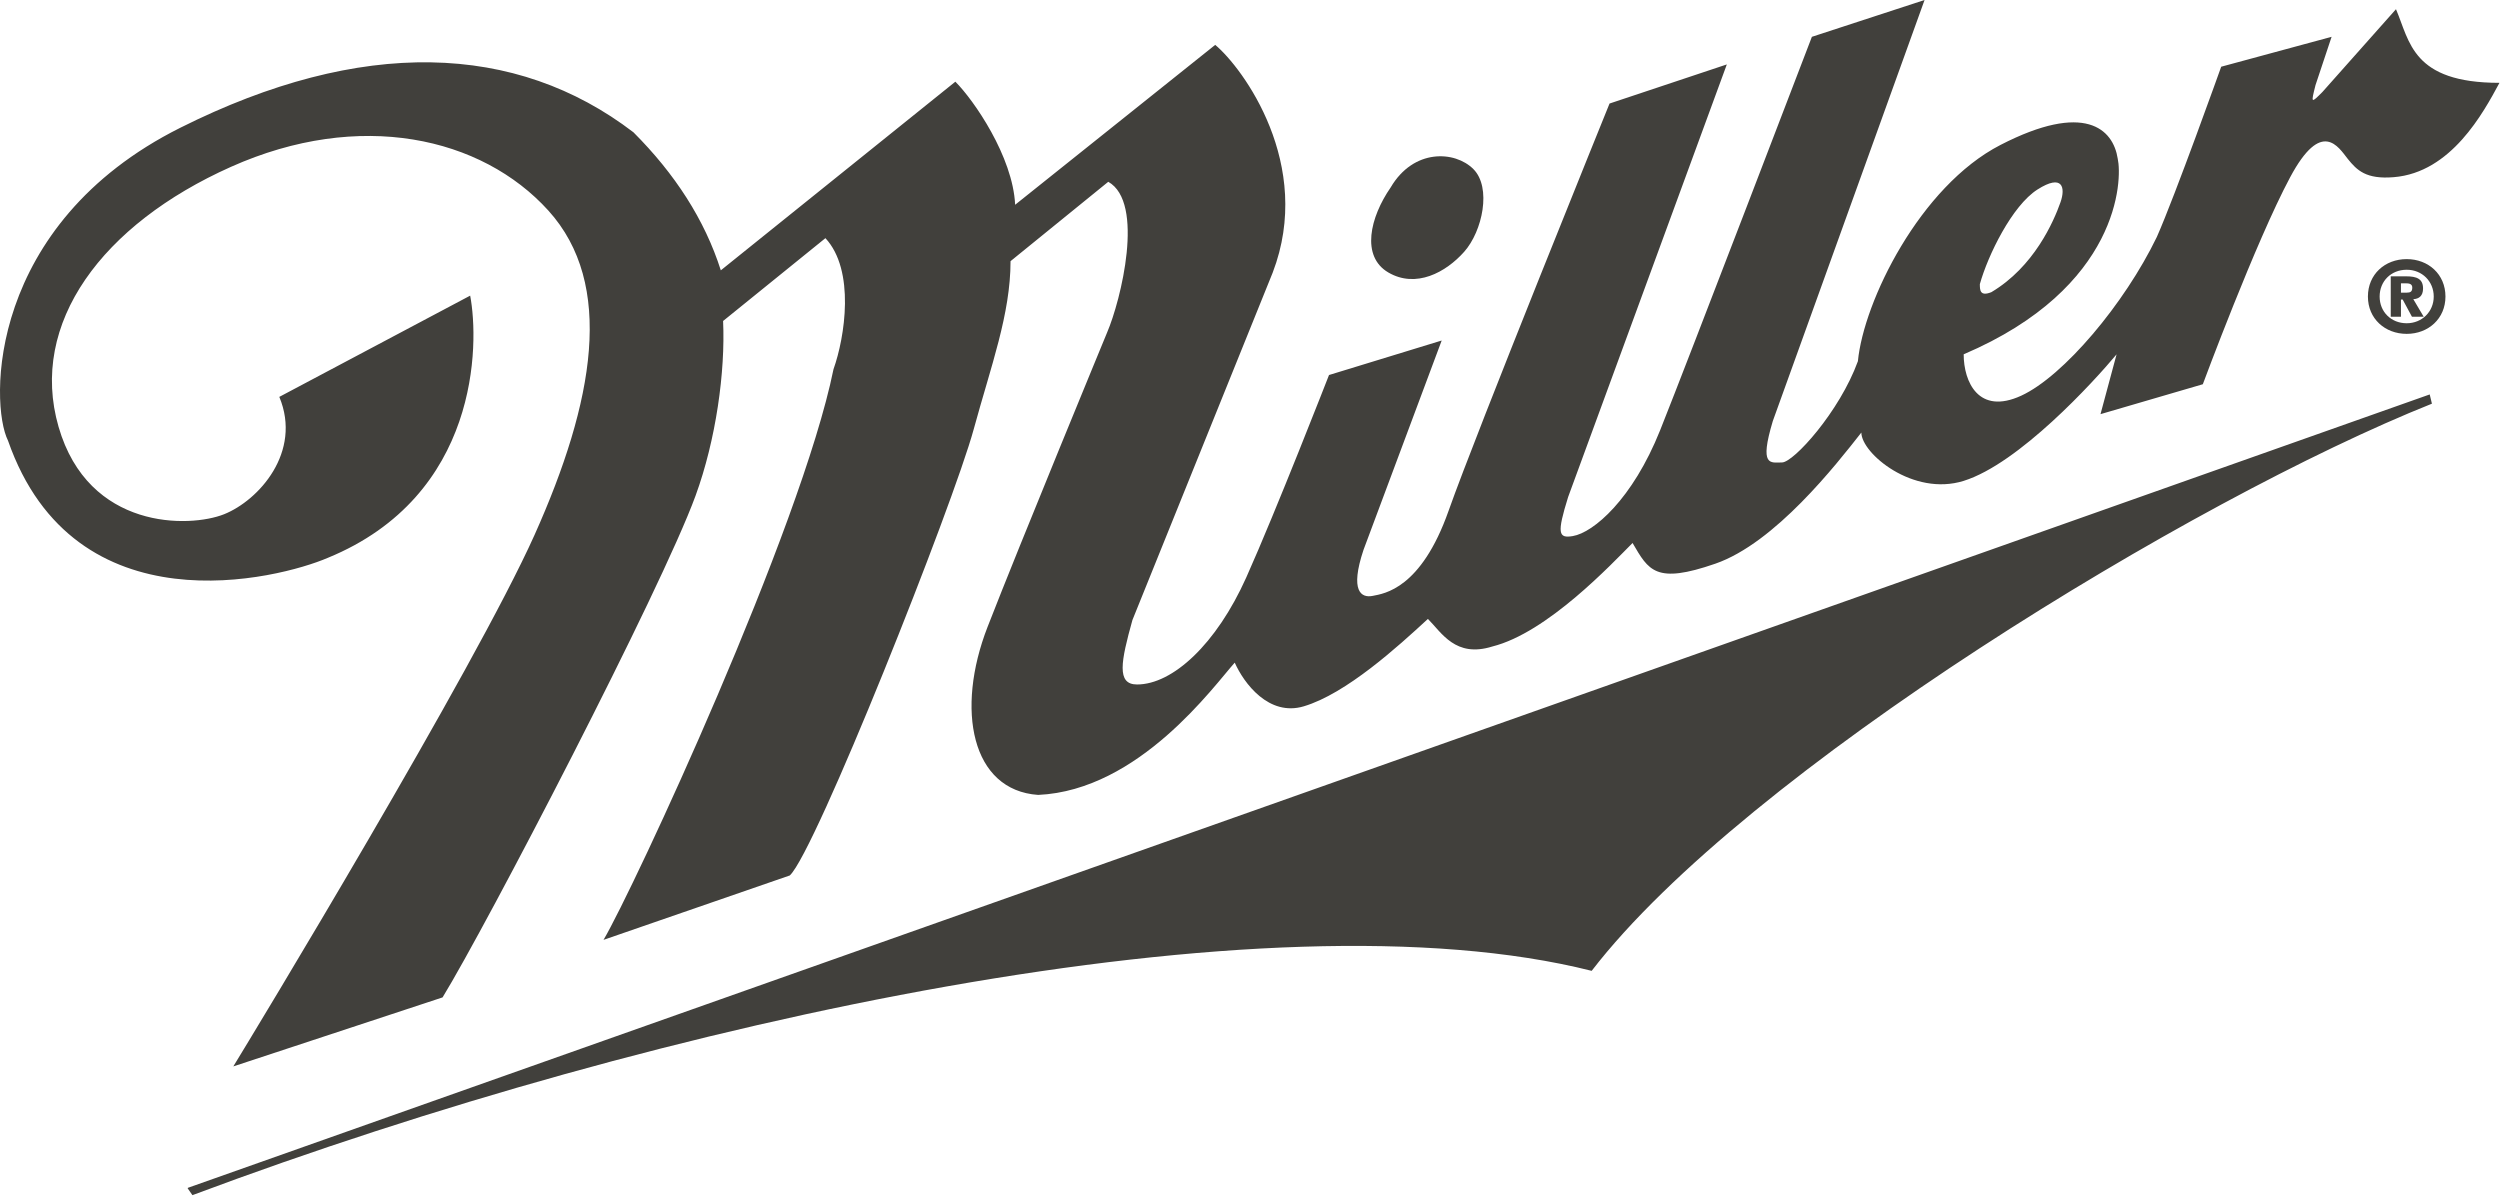 <svg
  xmlns="http://www.w3.org/2000/svg"
  width="2427"
  height="1161"
  viewBox="0 0 2427 1161"
  fill="none"
>
  <path
    fill-rule="evenodd"
    clip-rule="evenodd"
    d="M2336.41 251.548C2315.28 251.548 2298.77 266.32 2298.77 287.876C2298.77 309.419 2315.39 324.114 2336.41 324.114C2357.43 324.114 2374.05 309.328 2374.05 287.876C2374.05 266.333 2357.51 251.548 2336.41 251.548ZM2336.41 313.816C2321.34 313.816 2310.15 302.778 2310.15 287.889C2310.15 272.987 2321.23 261.872 2336.41 261.872C2351.38 261.872 2362.67 273.156 2362.67 287.889C2362.67 302.519 2351.3 313.816 2336.41 313.816ZM1350.05 181.978C1329.98 210.978 1321.05 248.902 1347.81 264.531C1374.58 280.159 1403.57 264.531 1421.41 244.453C1439.26 224.376 1448.17 181.991 1430.34 164.132C1412.48 146.272 1372.34 144.042 1350.05 181.978Z"
    fill="#41403C"
  />
  <path
    fill-rule="evenodd"
    clip-rule="evenodd"
    d="M2326.02 8.936L2254.58 89.336C2243.42 100.503 2243.42 100.503 2247.89 82.63L2263.52 35.732L2156.34 64.771C2156.34 64.771 2111.71 189.851 2093.85 230.058C2062.59 294.829 2003.22 365.293 1962.15 384.164C1920.83 403.152 1906.34 370.767 1906.34 343.958C2058.13 279.187 2060.36 174.21 2055.9 154.107C2051.44 125.08 2023.9 98.596 1942.06 140.709C1863.92 180.915 1809.23 292.585 1803.65 350.663C1785.79 399.806 1741.14 448.948 1729.98 448.948C1718.81 448.948 1707.66 453.41 1721.05 408.742L1868.37 0L1758.98 35.745C1758.98 35.745 1638.45 350.676 1611.66 417.678C1584.89 484.68 1546.94 517.066 1526.85 520.425C1512.92 522.746 1511.22 518.194 1522.36 482.449L1676.4 62.54L1562.54 100.516C1562.54 100.516 1433.08 419.909 1406.3 495.847C1379.5 571.785 1343.78 576.247 1332.63 578.477C1321.46 580.721 1310.28 574.016 1323.69 533.823L1399.59 330.573L1290.2 364.074C1290.2 364.074 1238.86 495.86 1209.86 560.631C1180.83 625.402 1138.42 664.493 1103.81 664.493C1083.72 664.493 1088.19 642.159 1099.35 601.953L1235.52 264.687C1275.73 159.71 1206.51 65.899 1179.73 43.565L985.504 198.788C983.274 151.889 945.324 97.156 927.465 79.297L699.767 262.443C684.139 213.301 655.126 168.633 614.932 128.427C501.084 41.322 351.075 35.965 175.166 123.965C-12.338 217.762 -10.107 391.985 7.753 427.717C72.498 613.094 271.169 561.734 318.041 541.63C465.378 481.334 465.378 333.907 456.442 287.008L271.156 385.293C293.477 438.897 251.065 485.808 217.578 499.206C184.09 512.604 85.87 514.848 56.843 414.332C27.83 313.829 99.254 217.788 224.27 161.953C349.285 106.119 467.596 132.914 532.328 204.39C597.06 275.867 576.97 389.767 518.93 519.322C460.89 648.877 244.347 1006.23 226.501 1035.27L429.646 968.271C472.057 899.025 641.715 572.939 675.203 481.36C695.137 426.822 704.216 360.741 701.985 311.612L801.321 231.199C830.334 262.469 820.296 327.24 809.142 358.51C777.884 512.617 614.919 863.294 585.906 912.423L766.717 849.896C791.282 827.549 925.221 490.283 945.311 416.589C962.029 355.255 981.03 304.906 981.03 253.533L1075.9 176.48C1111.61 196.583 1088.19 291.496 1074.79 322.766C1074.79 322.766 989.953 528.259 958.709 608.658C927.452 689.071 943.08 767.252 1007.83 771.701C1106.05 767.239 1178.6 665.608 1198.69 643.287C1207.61 663.391 1231.81 695.789 1265.66 685.711C1306.96 673.429 1357.19 627.633 1386.22 600.837C1399.59 614.235 1412.99 638.813 1448.71 627.633C1502.28 614.235 1564.8 547.233 1584.89 527.13C1600.52 553.926 1607.21 567.336 1665.24 547.233C1723.26 527.13 1782.44 451.192 1807 419.922C1807 440.025 1857.15 482.216 1906.34 466.834C1959.92 450.077 2032.48 370.793 2054.78 343.984L2039.16 402.063L2138.5 373.023C2138.5 373.023 2189.82 234.545 2223.31 172.005C2253.96 114.769 2270.2 142.966 2279.12 154.133C2288.06 165.3 2296.98 174.236 2323.78 172.005C2379.59 167.543 2410.84 109.465 2426.47 80.425C2341.65 80.412 2339.42 40.206 2326.02 8.936V8.936ZM1977.96 183.989C2002.55 168.322 2005.29 182.225 2000.34 196.31C1993.62 215.337 1974.6 259.006 1933.21 283.636C1922.04 288.11 1922.04 281.405 1922.04 275.802C1929.86 247.813 1953.33 199.67 1977.96 183.989V183.989ZM2358.77 382.945L2358.64 382.971L182.404 1153.14L182.183 1153.61L186.787 1160.24L187.968 1159.83C643.725 989.308 1230.96 863.371 1545.2 942.487C1694.54 748.563 2129.1 484.408 2360.88 391.907H2360.91L2358.77 382.945V382.945ZM2342.84 290.445C2348.16 290.173 2352.3 287.436 2352.3 280.095C2352.3 270.64 2346.11 268.254 2335.79 268.254H2320.94V307.513H2330.85V290.795H2332.52L2341.53 307.513H2352.93L2342.84 290.445ZM2336.47 284.103H2330.85V275.05H2335.58C2338.5 275.05 2341.83 275.4 2341.83 279.187C2341.84 283.221 2339.92 284.103 2336.47 284.103V284.103Z"
    fill="#41403C"
  />
</svg>
